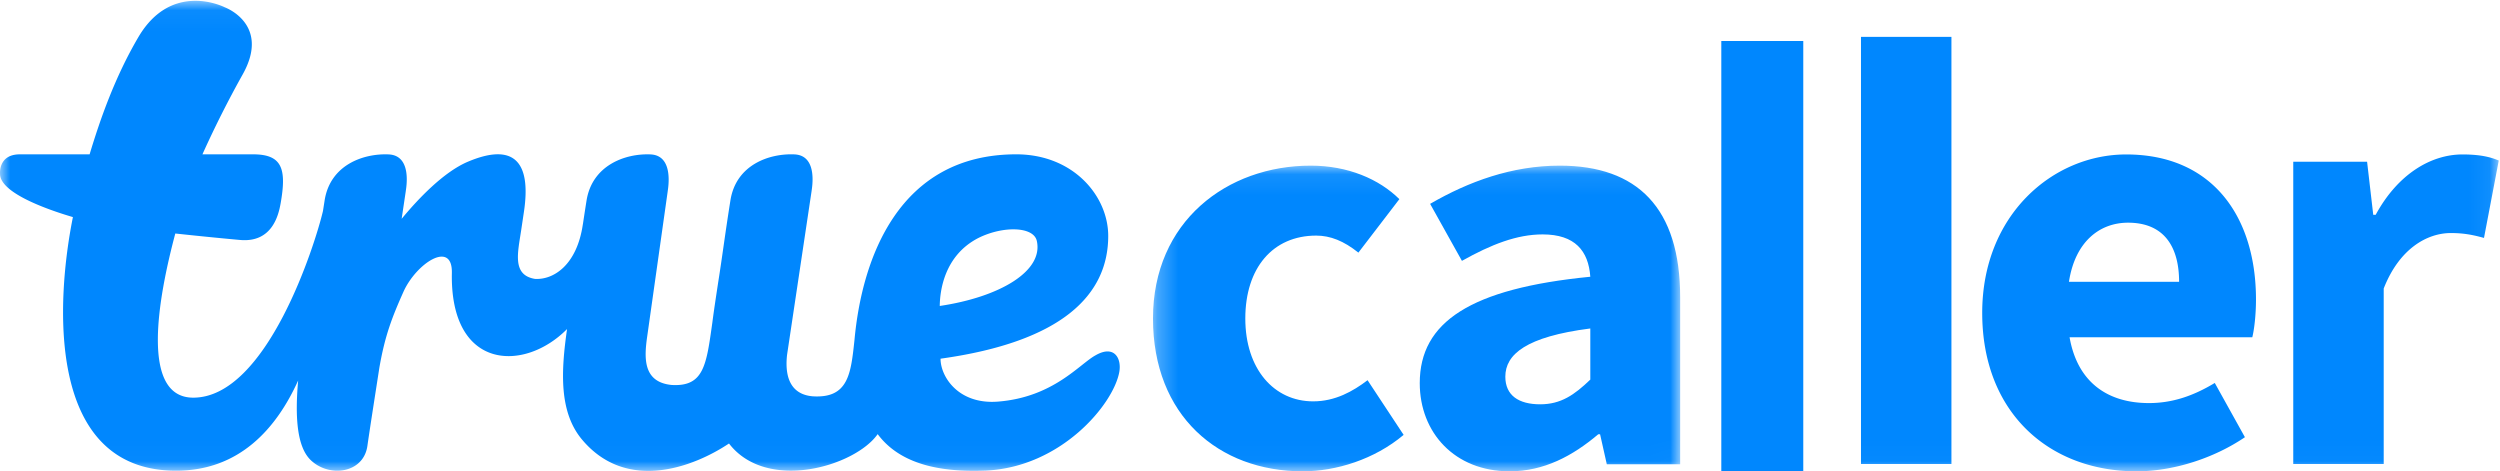 <svg width="122" height="23" viewBox="0 0 122 23" xmlns="http://www.w3.org/2000/svg" xmlns:xlink="http://www.w3.org/1999/xlink"><defs><path id="a" d="M.266.083h25.726v14.898H.266z"/><path id="c" d="M0 .04h121.94v22.94H0z"/></defs><g fill="none" fill-rule="evenodd"><g transform="translate(56 8)"><mask id="b" fill="#fff"><use xlink:href="#a"/></mask><path d="M7.963.083c1.82 0 3.341.66 4.326 1.635l-2 2.61c-.715-.573-1.372-.831-2.058-.831-2.118 0-3.46 1.578-3.46 4.045 0 2.467 1.402 4.044 3.311 4.044 1.074 0 1.94-.487 2.655-1.032l1.76 2.668C11.066 14.426 9.187 15 7.576 15c-4.117 0-7.31-2.725-7.31-7.458 0-4.734 3.61-7.459 7.698-7.459M19.16 11.73c1.015 0 1.67-.46 2.447-1.205V8.029c-3.133.402-4.147 1.263-4.147 2.353 0 .917.656 1.348 1.7 1.348zm2.447-6.225c-.09-1.263-.746-2.066-2.327-2.066-1.254 0-2.506.488-3.938 1.291L13.79 1.948C15.67.858 17.788.083 20.115.083c3.789 0 5.877 2.065 5.877 6.426v8.147h-3.58l-.328-1.463h-.09C20.741 14.254 19.34 15 17.67 15c-2.686 0-4.386-1.893-4.386-4.303 0-2.983 2.476-4.619 8.324-5.192z" fill="#0087FE" mask="url(#b)"/></g><path fill="#0087FE" d="M84 23h4V2h-4z"/><g><mask id="d" fill="#fff"><use xlink:href="#c"/></mask><path fill="#0087FE" mask="url(#d)" d="M90.816 22.643h4.414V1.798h-4.414zM106.34 13.752c0-1.695-.721-2.885-2.492-2.885-1.382 0-2.583.922-2.883 2.885h5.375zm-2.583-6.215c4.234 0 6.335 3.063 6.335 7.077 0 .773-.09 1.487-.18 1.844h-8.917c.39 2.23 1.892 3.212 3.873 3.212 1.111 0 2.132-.328 3.213-.982l1.471 2.647c-1.531 1.04-3.513 1.665-5.284 1.665-4.264 0-7.536-2.855-7.536-7.732 0-4.787 3.452-7.731 7.025-7.731zM111.911 7.894h3.603l.3 2.587h.12c1.081-1.993 2.703-2.944 4.234-2.944.84 0 1.351.119 1.771.297l-.72 3.777c-.54-.149-.99-.238-1.621-.238-1.111 0-2.492.714-3.273 2.706v8.564h-4.414V7.893M47.75 11.611c1.197-.595 2.686-.565 2.846.144.336 1.491-1.838 2.746-4.736 3.176.008-.667.18-2.445 1.89-3.32zm-6.052 4.986c-.175 1.636-.294 2.853-2.036 2.743-.924-.076-1.395-.731-1.254-2.02l1.196-7.986c.015-.137.329-1.751-.838-1.8-1.231-.053-2.844.51-3.12 2.236-.27 1.692-.384 2.657-.602 4.03-.098.65-.198 1.296-.28 1.93-.292 2.074-.406 3.154-1.995 3.056-1.425-.145-1.33-1.369-1.18-2.407l.993-7.027c.014-.138.328-1.768-.839-1.817-1.23-.053-2.844.527-3.12 2.253-.068.428-.126.81-.179 1.163v-.01c-.292 2.01-1.443 2.725-2.342 2.669-1.116-.189-.835-1.263-.67-2.365l.135-.904c.376-2.5-.529-3.38-2.732-2.45-1.194.504-2.443 1.83-3.234 2.786l.2-1.342c.015-.138.33-1.751-.838-1.8-1.23-.053-2.844.51-3.12 2.236l-.082.525c-.373 1.6-2.732 9.11-6.331 9.11-2.602 0-1.71-4.886-.875-8.011 1.4.152 2.702.275 3.168.316 1.537.134 1.866-1.175 1.973-1.795.3-1.701.063-2.385-1.354-2.385H9.879a50.782 50.782 0 0 1 1.97-3.91c1.367-2.455-.886-3.267-.886-3.267s-2.572-1.32-4.206 1.45c-1.15 1.952-1.88 4.051-2.384 5.728H.968c-1.064 0-.966.957-.966.957 0 .879 2.086 1.673 3.556 2.105-.8 3.975-1.388 12.384 5.044 12.376 3.088-.003 4.893-2.065 5.948-4.402-.15 1.689-.08 3.19.591 3.863.892.892 2.61.688 2.791-.69.126-.881.38-2.496.58-3.79.274-1.578.62-2.463 1.174-3.706.625-1.398 2.397-2.551 2.365-.93-.094 4.762 3.53 4.86 5.622 2.742-.3 2.086-.393 4.054.73 5.394 2.185 2.605 5.463 1.332 7.172.192 1.843 2.397 6.163 1.108 7.257-.46v.004c1.25 1.683 3.57 1.845 5.297 1.776 3.647-.177 6.192-3.21 6.49-4.798.126-.666-.236-1.356-1.156-.826-.784.425-2.054 2.046-4.767 2.26-1.92.15-2.798-1.21-2.798-2.095 5.914-.822 8.183-3.098 8.183-5.99 0-1.944-1.698-3.983-4.489-3.983-5.744 0-7.534 5.1-7.894 9.066z"/></g></g></svg>